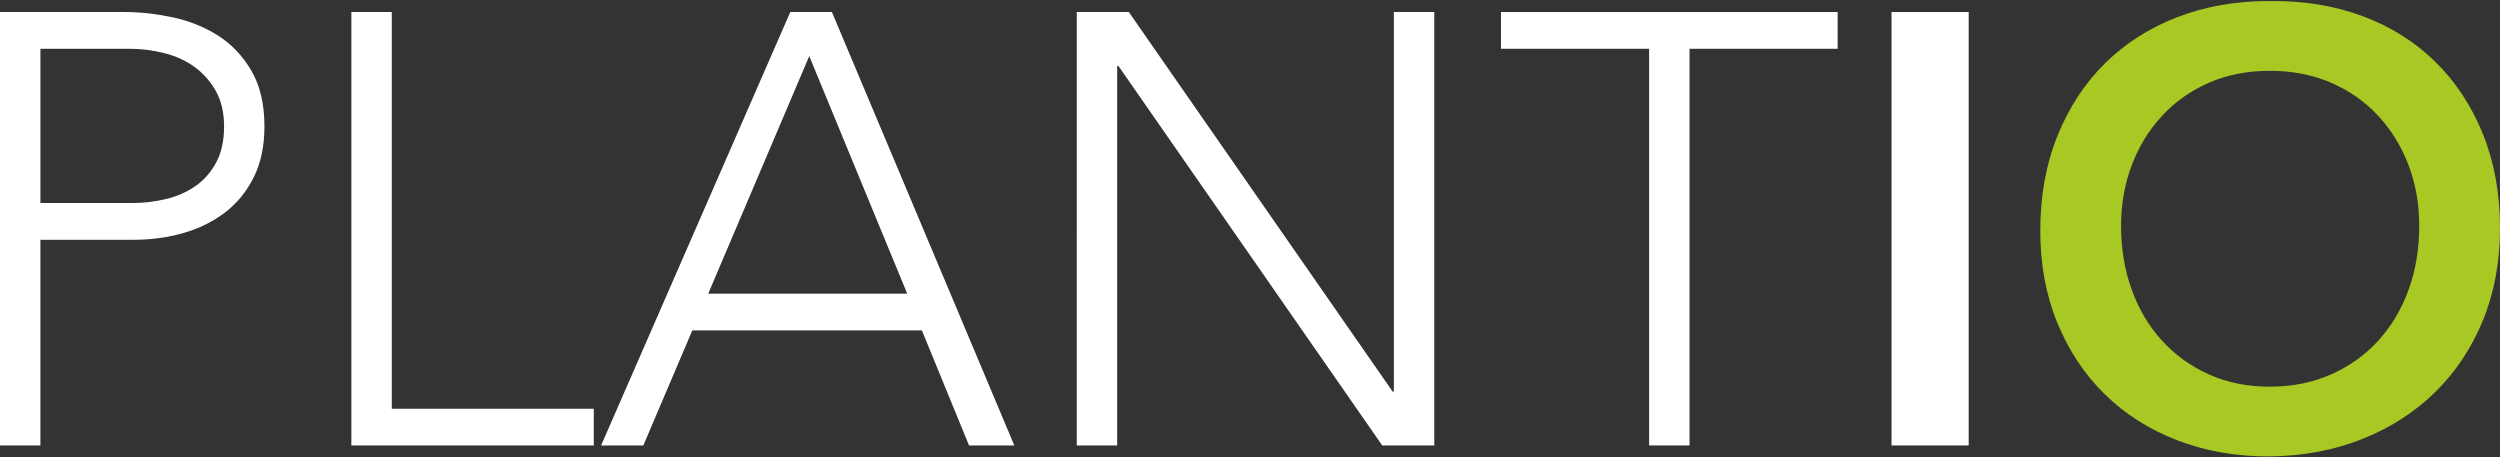 <?xml version="1.0" encoding="utf-8"?>
<!-- Generator: Adobe Illustrator 16.0.0, SVG Export Plug-In . SVG Version: 6.00 Build 0)  -->
<!DOCTYPE svg PUBLIC "-//W3C//DTD SVG 1.1//EN" "http://www.w3.org/Graphics/SVG/1.1/DTD/svg11.dtd">
<svg version="1.1" id="Layer_1" xmlns="http://www.w3.org/2000/svg" xmlns:xlink="http://www.w3.org/1999/xlink" x="0px" y="0px"
	 width="235px" height="43px" viewBox="0 0 235 43" enable-background="new 0 0 235 43" xml:space="preserve">
<rect x="0" y="0" width="235" height="43" fill="#333333" stroke="none"/>
<path fill="#FFFFFF" d="M0,1.131h11.739c1.418,0,2.906,0.164,4.458,0.49c1.553,0.326,2.972,0.892,4.258,1.698
	c1.285,0.806,2.339,1.909,3.165,3.308c0.825,1.401,1.237,3.157,1.237,5.266c0,1.841-0.336,3.434-1.007,4.775
	c-0.671,1.345-1.573,2.446-2.705,3.31c-1.131,0.863-2.436,1.506-3.912,1.927c-1.477,0.423-3.021,0.634-4.632,0.634H3.798v19.333H0
	V1.131z M3.799,19.085h8.631c1.075,0,2.129-0.124,3.165-0.374c1.036-0.248,1.957-0.651,2.762-1.208
	c0.806-0.555,1.457-1.295,1.957-2.215c0.498-0.921,0.749-2.052,0.749-3.395c0-1.305-0.26-2.417-0.777-3.338
	c-0.519-0.92-1.19-1.678-2.014-2.274c-0.825-0.593-1.775-1.025-2.848-1.293c-1.076-0.268-2.15-0.403-3.224-0.403H3.8L3.799,19.085
	L3.799,19.085L3.799,19.085z"/>
<path fill="#FFFFFF" d="M33.029,1.131h3.798v37.288h18.989v3.453H33.028L33.029,1.131L33.029,1.131L33.029,1.131z"/>
<path fill="#FFFFFF" d="M74.288,1.131H78.2l17.146,40.74h-4.258l-4.431-10.816H65.078l-4.604,10.816h-3.97L74.288,1.131z
	 M76.07,5.274l-9.495,22.328h18.702L76.07,5.274z"/>
<path fill="#FFFFFF" d="M101.217,1.131h4.892l24.8,35.678h0.114V1.131h3.799v40.74h-4.893L105.129,6.196h-0.115v35.675h-3.798
	L101.217,1.131L101.217,1.131L101.217,1.131z"/>
<path fill="#FFFFFF" d="M155.018,4.585h-13.926V1.131h31.646v3.454h-13.924v37.286h-3.797V4.585L155.018,4.585z"/>
<path fill="#FFFFFF" d="M177.805,1.131h7.25v40.74h-7.25V1.131z"/>
<path fill="#A8C924" d="M191.786,21.674c0-3.259,0.536-6.223,1.61-8.89c1.071-2.667,2.563-4.939,4.461-6.819
	c1.897-1.879,4.162-3.327,6.791-4.345c2.627-1.016,5.514-1.524,8.66-1.524c3.184-0.039,6.1,0.43,8.746,1.409
	c2.646,0.978,4.928,2.408,6.846,4.287c1.918,1.88,3.414,4.143,4.488,6.791c1.072,2.647,1.609,5.601,1.609,8.861
	c0,3.184-0.537,6.082-1.609,8.689c-1.074,2.609-2.57,4.854-4.488,6.732c-1.918,1.88-4.198,3.347-6.846,4.4
	c-2.646,1.057-5.563,1.603-8.746,1.641c-3.146,0-6.033-0.508-8.66-1.524c-2.629-1.016-4.894-2.454-6.791-4.315
	c-1.898-1.858-3.387-4.096-4.461-6.702C192.322,27.755,191.786,24.859,191.786,21.674z M199.381,21.214
	c0,2.187,0.337,4.202,1.008,6.042c0.67,1.842,1.62,3.434,2.848,4.775c1.229,1.343,2.693,2.396,4.402,3.164
	c1.704,0.77,3.615,1.152,5.725,1.152c2.111,0,4.027-0.385,5.756-1.152c1.729-0.769,3.201-1.82,4.431-3.164
	c1.228-1.342,2.179-2.937,2.849-4.775c0.672-1.84,1.008-3.855,1.008-6.042c0-2.033-0.336-3.931-1.008-5.697
	c-0.67-1.763-1.621-3.308-2.849-4.632c-1.229-1.324-2.702-2.36-4.431-3.108c-1.729-0.749-3.646-1.121-5.756-1.121
	c-2.107,0-4.021,0.374-5.725,1.121c-1.709,0.749-3.176,1.784-4.402,3.108c-1.229,1.323-2.178,2.869-2.848,4.632
	C199.718,17.282,199.381,19.181,199.381,21.214z"/>
</svg>
